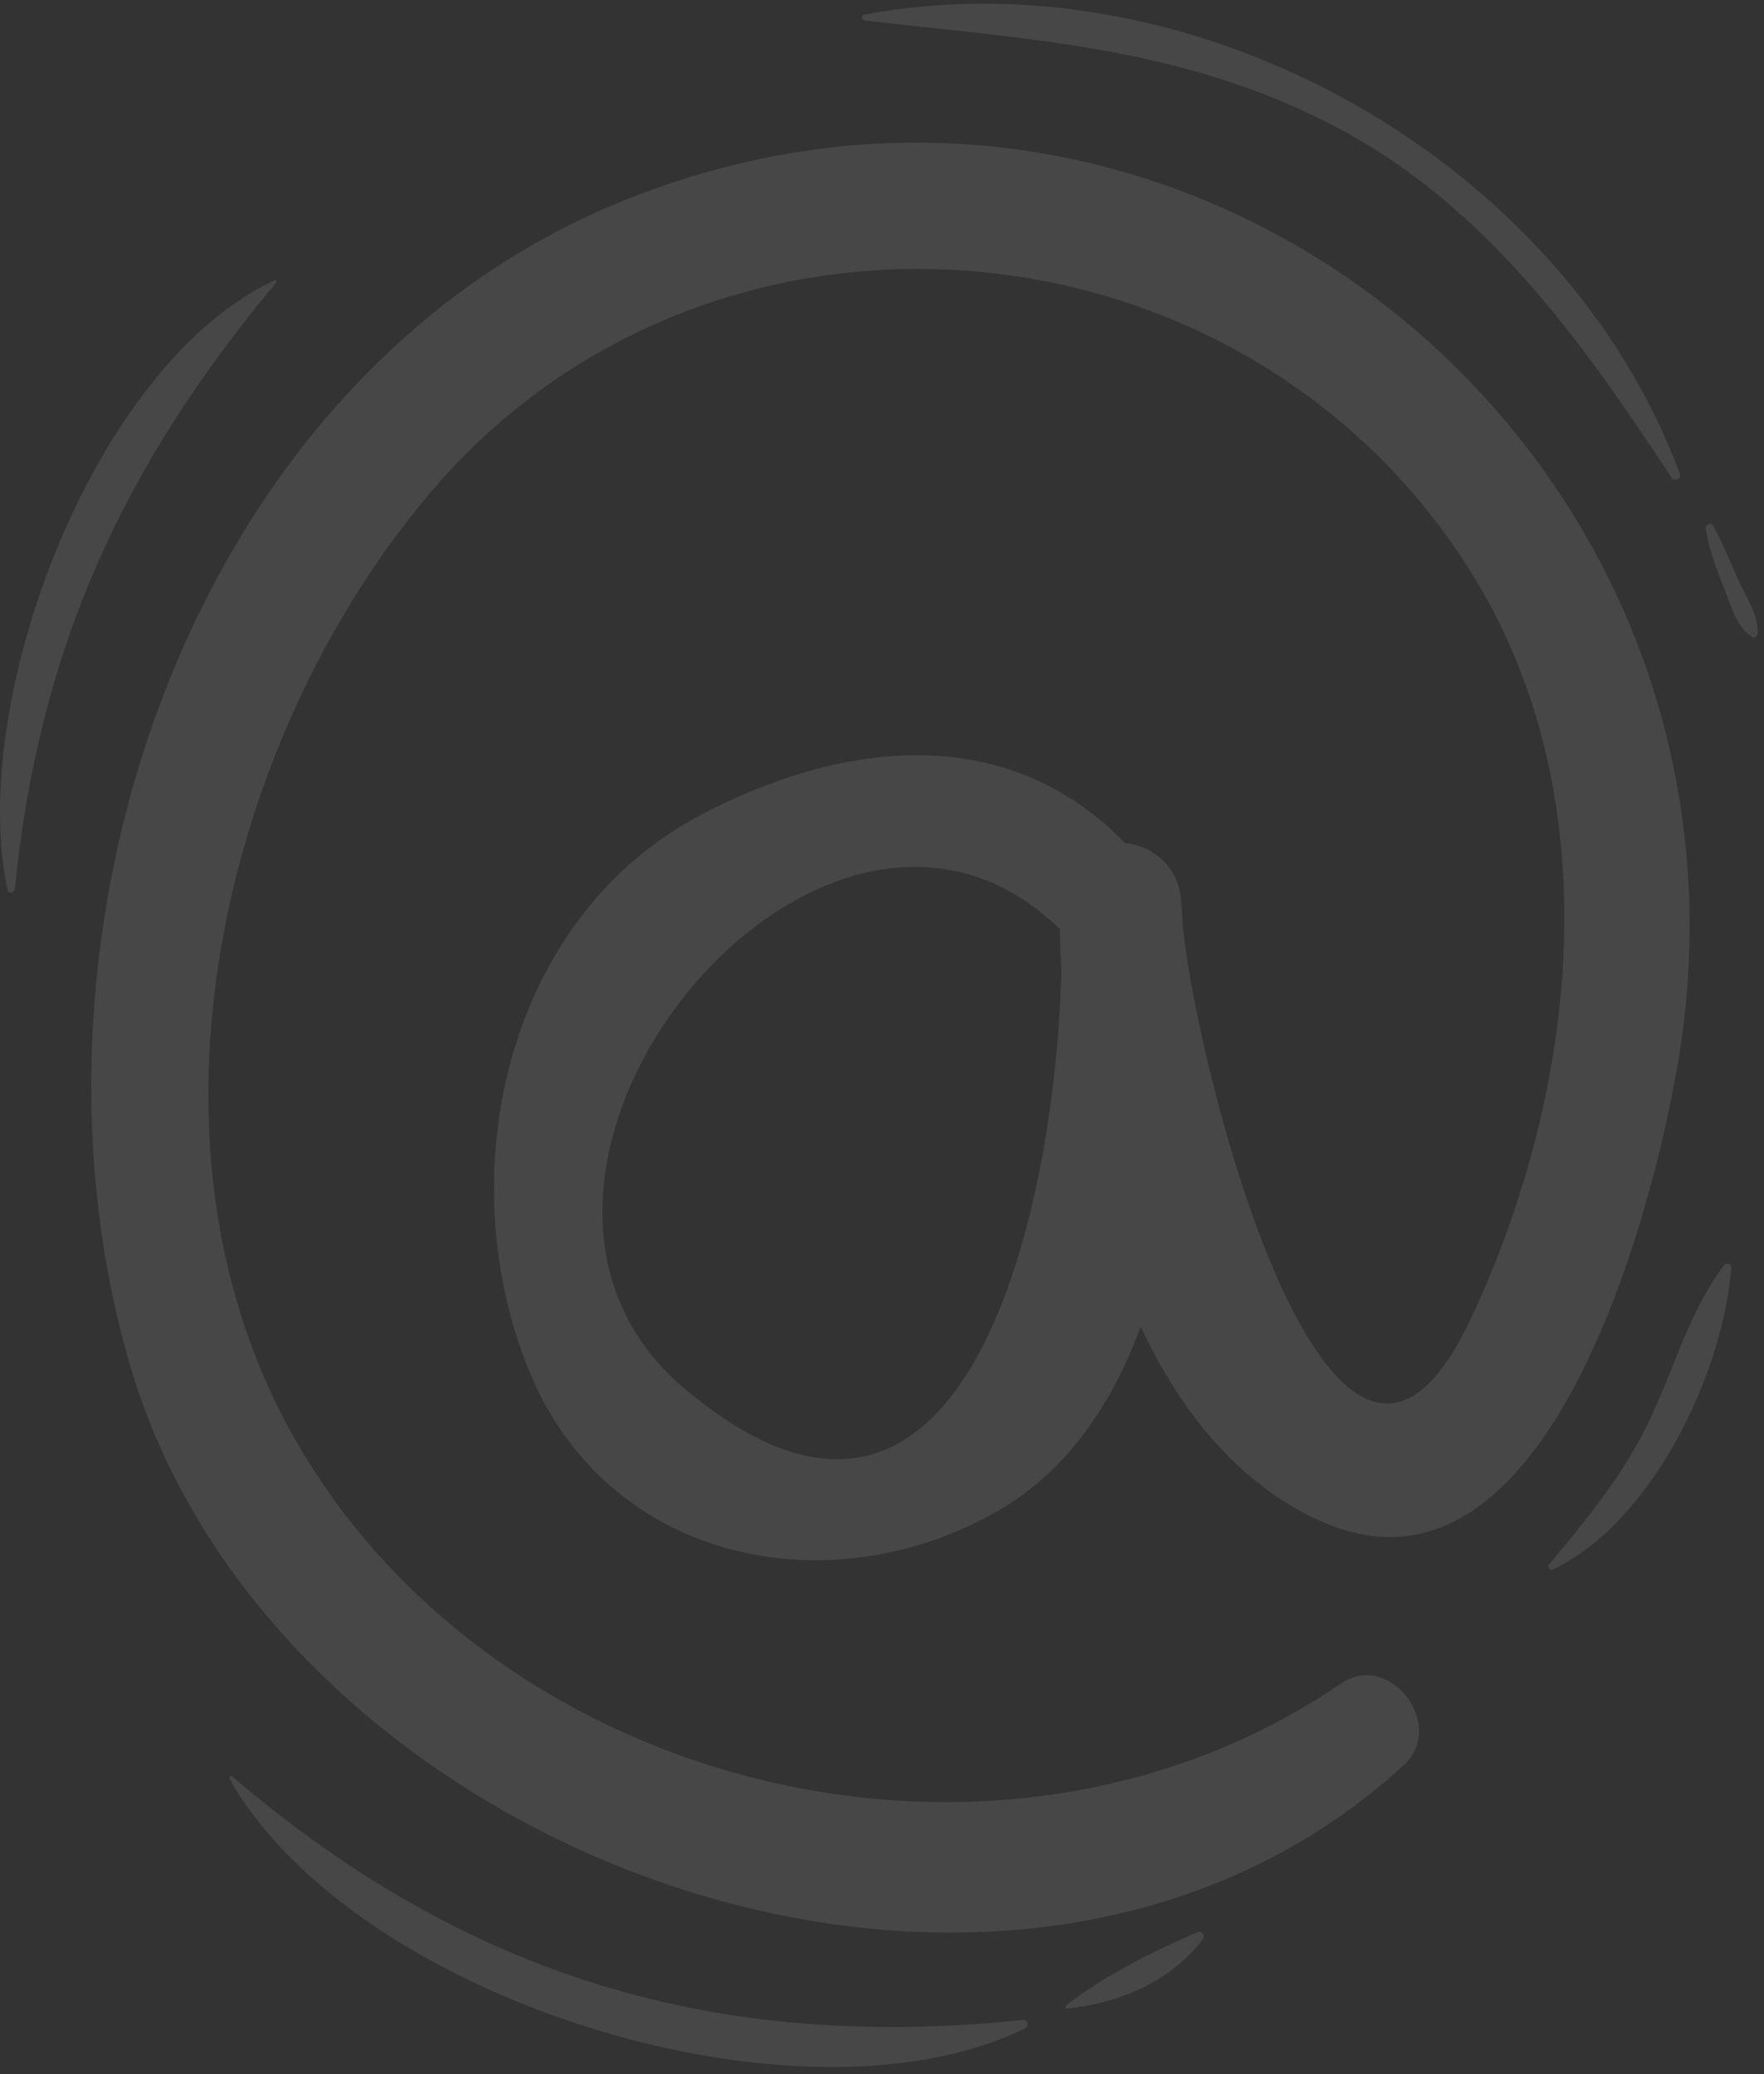 <svg width="239" height="281" viewBox="0 0 239 281" fill="none" xmlns="http://www.w3.org/2000/svg">
<rect x="0" y="0" width="239" height="281" fill="#333333" stroke="none"/>
<g opacity="0.1" clip-path="url(#clip0_399_9939)">
<path d="M160.3 126.09C160.22 124.72 160.13 123.36 160.03 122.07C159.65 117.24 156.13 114.61 152.44 114.22C137.15 98.46 115.79 99.66 95.43 110.14C68.3 124.11 60.88 159.4 71.71 185.76C82.37 211.72 112.54 217.85 135.37 204.58C144.67 199.17 150.7 190.17 154.55 179.72C159.98 191.3 167.78 201.01 178.83 206.02C210.17 220.24 224.43 161.94 227.46 143.29C240.7 61.9 161.53 -3.73 84.75 27.07C25.32 50.91 0.64 126.9 17.61 184.93C37.14 251.72 136.49 288.3 190.19 239.14C196.05 233.77 188.3 223.54 181.66 228.08C135.2 259.8 66.1 242.53 39.31 193.8C17.47 154.09 30.15 100.43 57.89 67.23C95.62 22.06 167.62 27.65 198.99 77.01C218.4 107.56 213.92 147.46 199.28 178.64C181.09 217.4 162.71 147.5 160.32 126.1L160.3 126.09ZM92.84 188.2C58.36 159.31 111.35 94.32 143.61 125.89C143.63 127.71 143.69 129.58 143.79 131.5C143.15 161.92 131.54 220.64 92.85 188.2H92.84Z" fill="white"/>
<path d="M138.64 273.64C97.09 277.96 63.29 267.81 31.49 240.69C31.29 240.52 30.97 240.73 31.11 240.98C47.88 270.79 108.35 289.8 138.94 274.76C139.46 274.51 139.23 273.58 138.64 273.64Z" fill="white"/>
<path d="M162.17 261.78C156.03 264.44 149.79 267.55 144.48 271.65C144.31 271.78 144.33 272.13 144.6 272.1C151.68 271.37 158.49 268.49 162.93 262.77C163.37 262.19 162.84 261.5 162.17 261.78Z" fill="white"/>
<path d="M180.13 16.74C200.97 27.41 213.94 45.66 226.47 64.7C226.84 65.26 227.87 64.91 227.61 64.21C211.8 21.61 161.99 -6.38 117.07 1.98C116.58 2.08 116.76 2.74 117.18 2.78C139.44 5.36 159.72 6.3 180.13 16.74Z" fill="white"/>
<path d="M235.55 78.63C234.45 76.13 233.43 73.66 232.13 71.26C231.81 70.66 231.02 71.1 231.12 71.68C231.56 74.43 232.48 76.92 233.51 79.49C234.45 81.85 235.17 84.82 237.36 86.28C237.7 86.5 238.1 86.2 238.12 85.84C238.29 83.3 236.55 80.88 235.55 78.63Z" fill="white"/>
<path d="M37.19 37.98C12.57 49.42 -4.44 95.23 1.02 120.56C1.15 121.15 1.96 120.96 2.01 120.43C5.25 87.94 16.63 63.15 37.41 38.29C37.55 38.12 37.38 37.89 37.18 37.98H37.19Z" fill="white"/>
<path d="M233.58 171.44C228.93 177.53 226.87 185.23 223.64 192.09C220.09 199.66 215.18 205.56 209.88 211.93C209.56 212.31 209.95 212.83 210.41 212.61C223.87 206.22 233.49 185.99 234.57 171.7C234.61 171.12 233.87 171.06 233.58 171.44Z" fill="white"/>
</g>
<defs>
<clipPath id="clip0_399_9939">
<rect width="238.13" height="279.52" fill="white" transform="translate(0 0.5)"/>
</clipPath>
</defs>
</svg>
